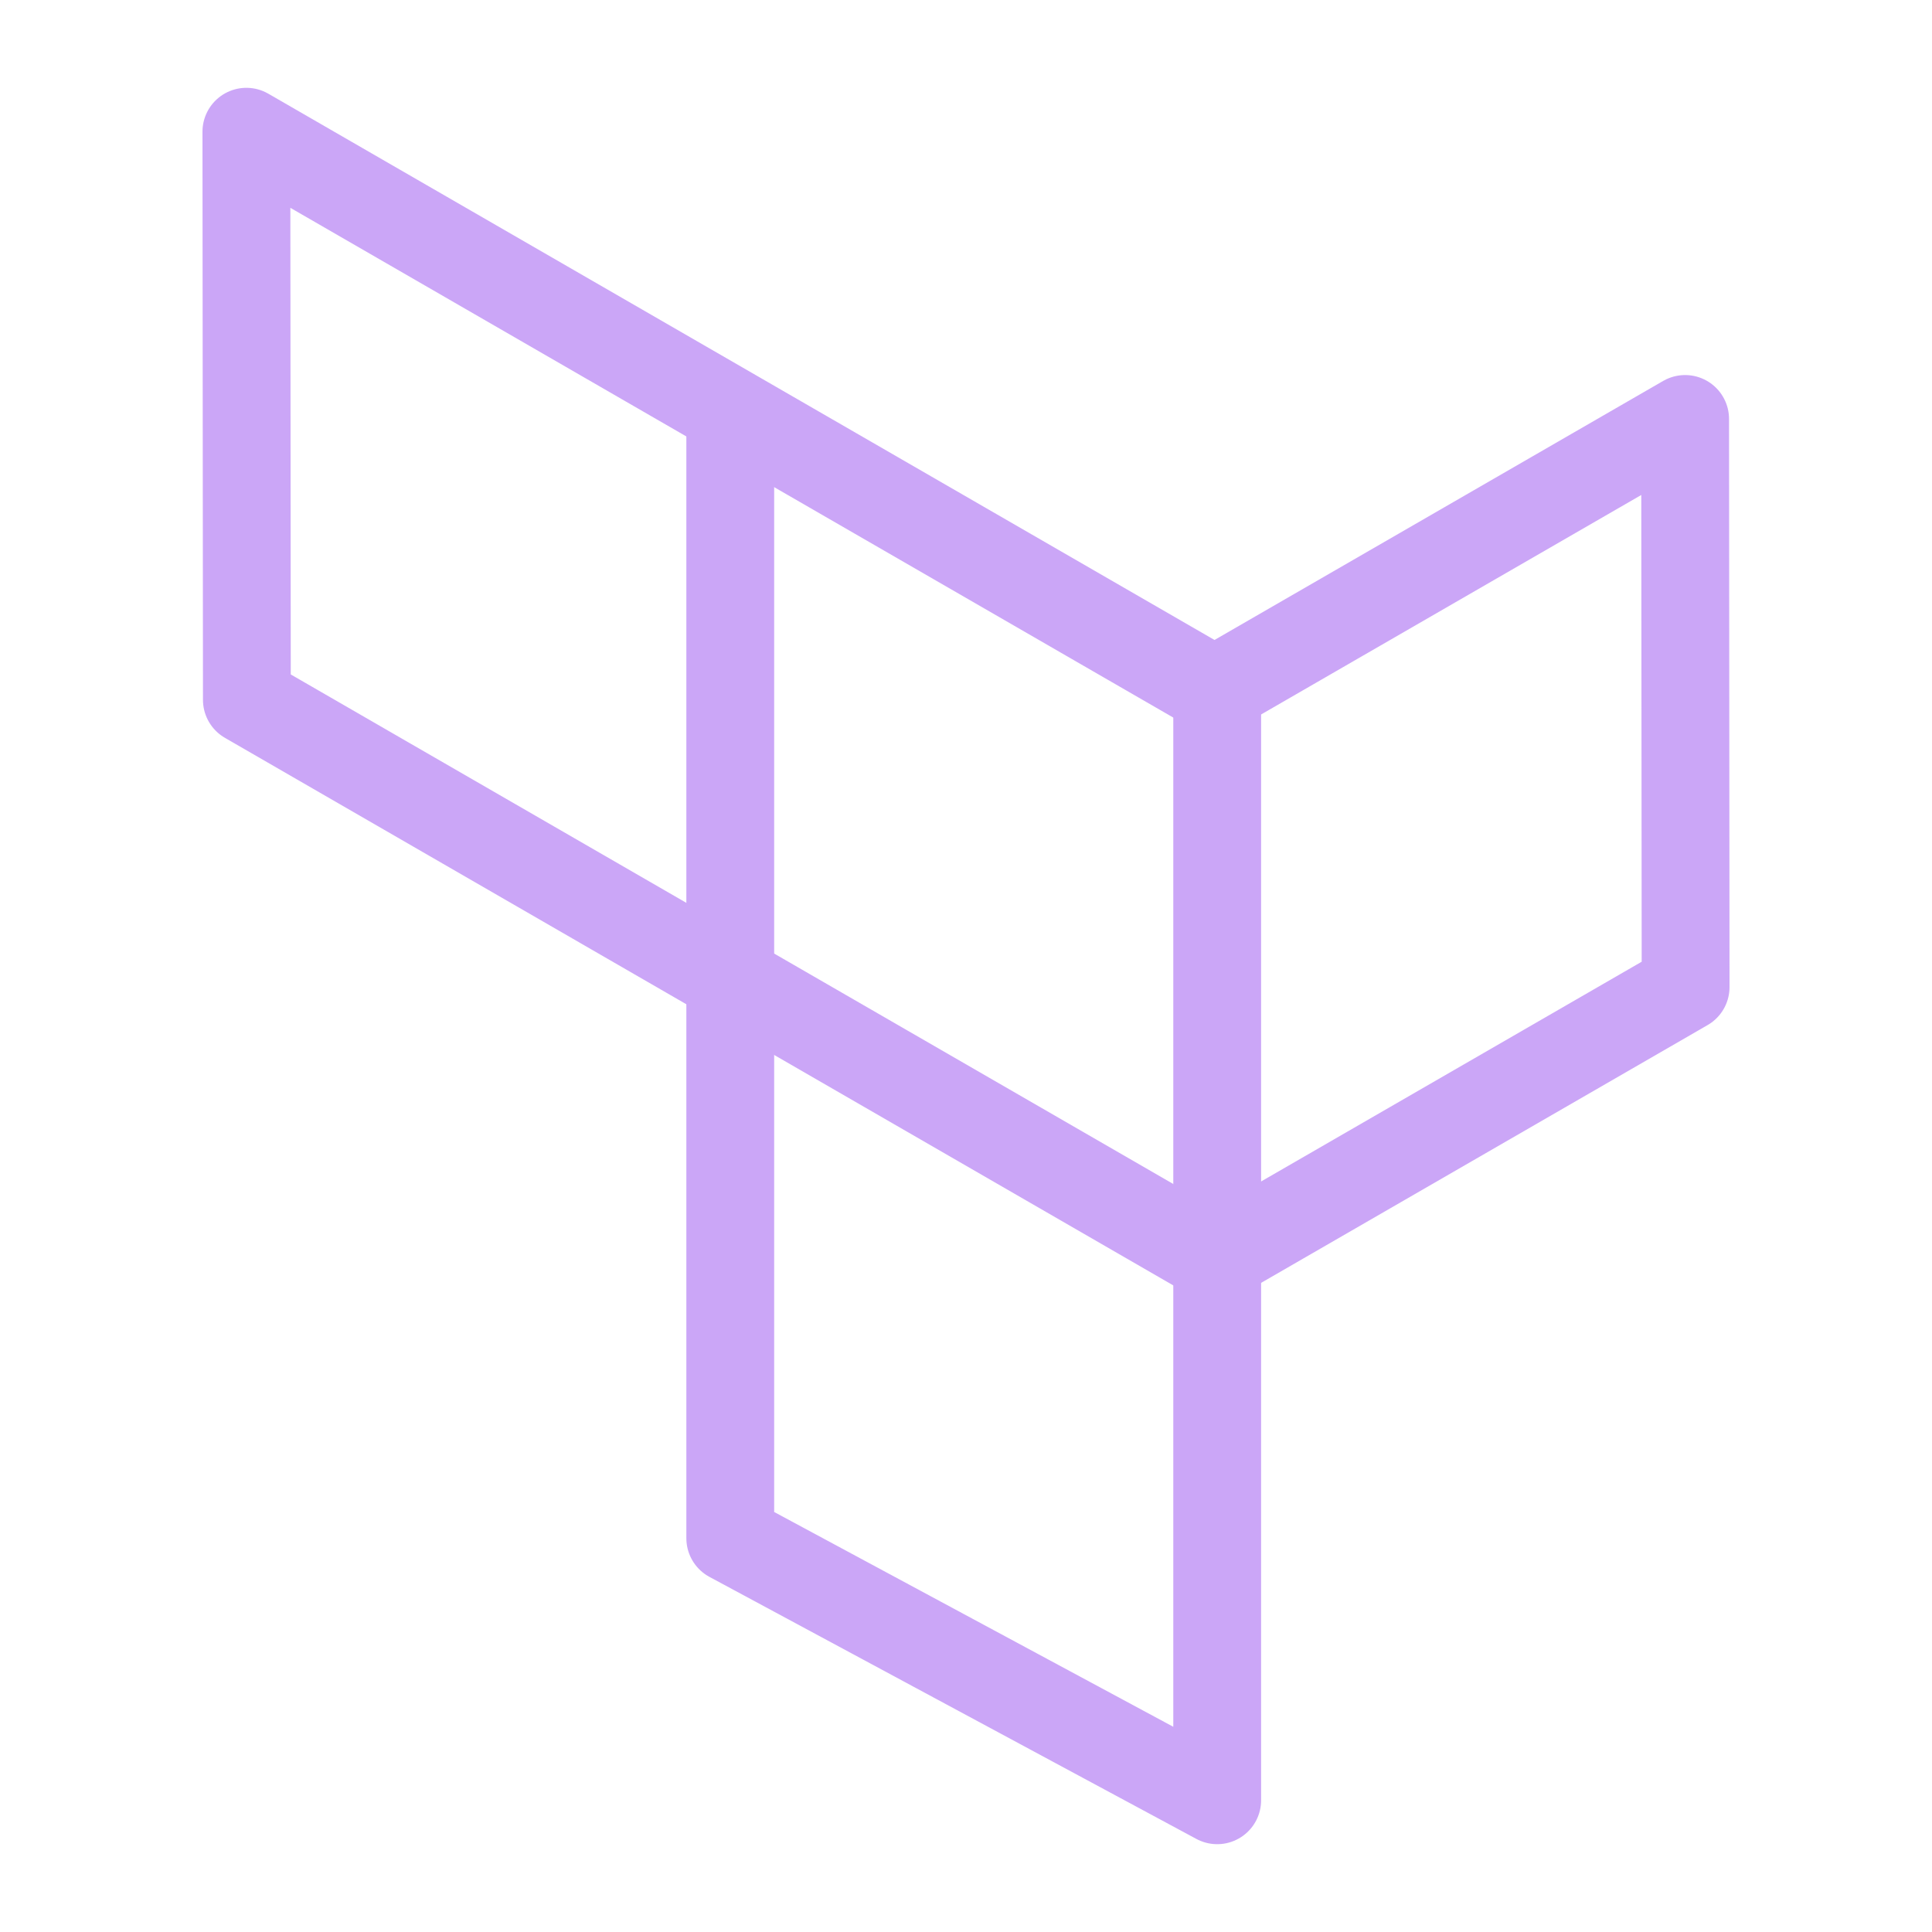 <svg xmlns="http://www.w3.org/2000/svg" width="100" height="100" viewBox="-5 -5 110 110">
    <path fill="none" stroke="#cba6f7" stroke-linecap="round" stroke-linejoin="round" stroke-width="5" d="M9.056 34.844 64.177 66.67l26.795-15.47M9.056 34.844 9.028 2.5l55.121 31.824 26.795-15.47.028 32.345" paint-order="fill markers stroke"/>
    <path fill="none" stroke="#cba6f7" stroke-linecap="round" stroke-linejoin="round" stroke-width="5" d="M64.302 34.39V97.5M36.578 19.47v63.11L64.302 97.5" paint-order="fill markers stroke"/>
</svg>
